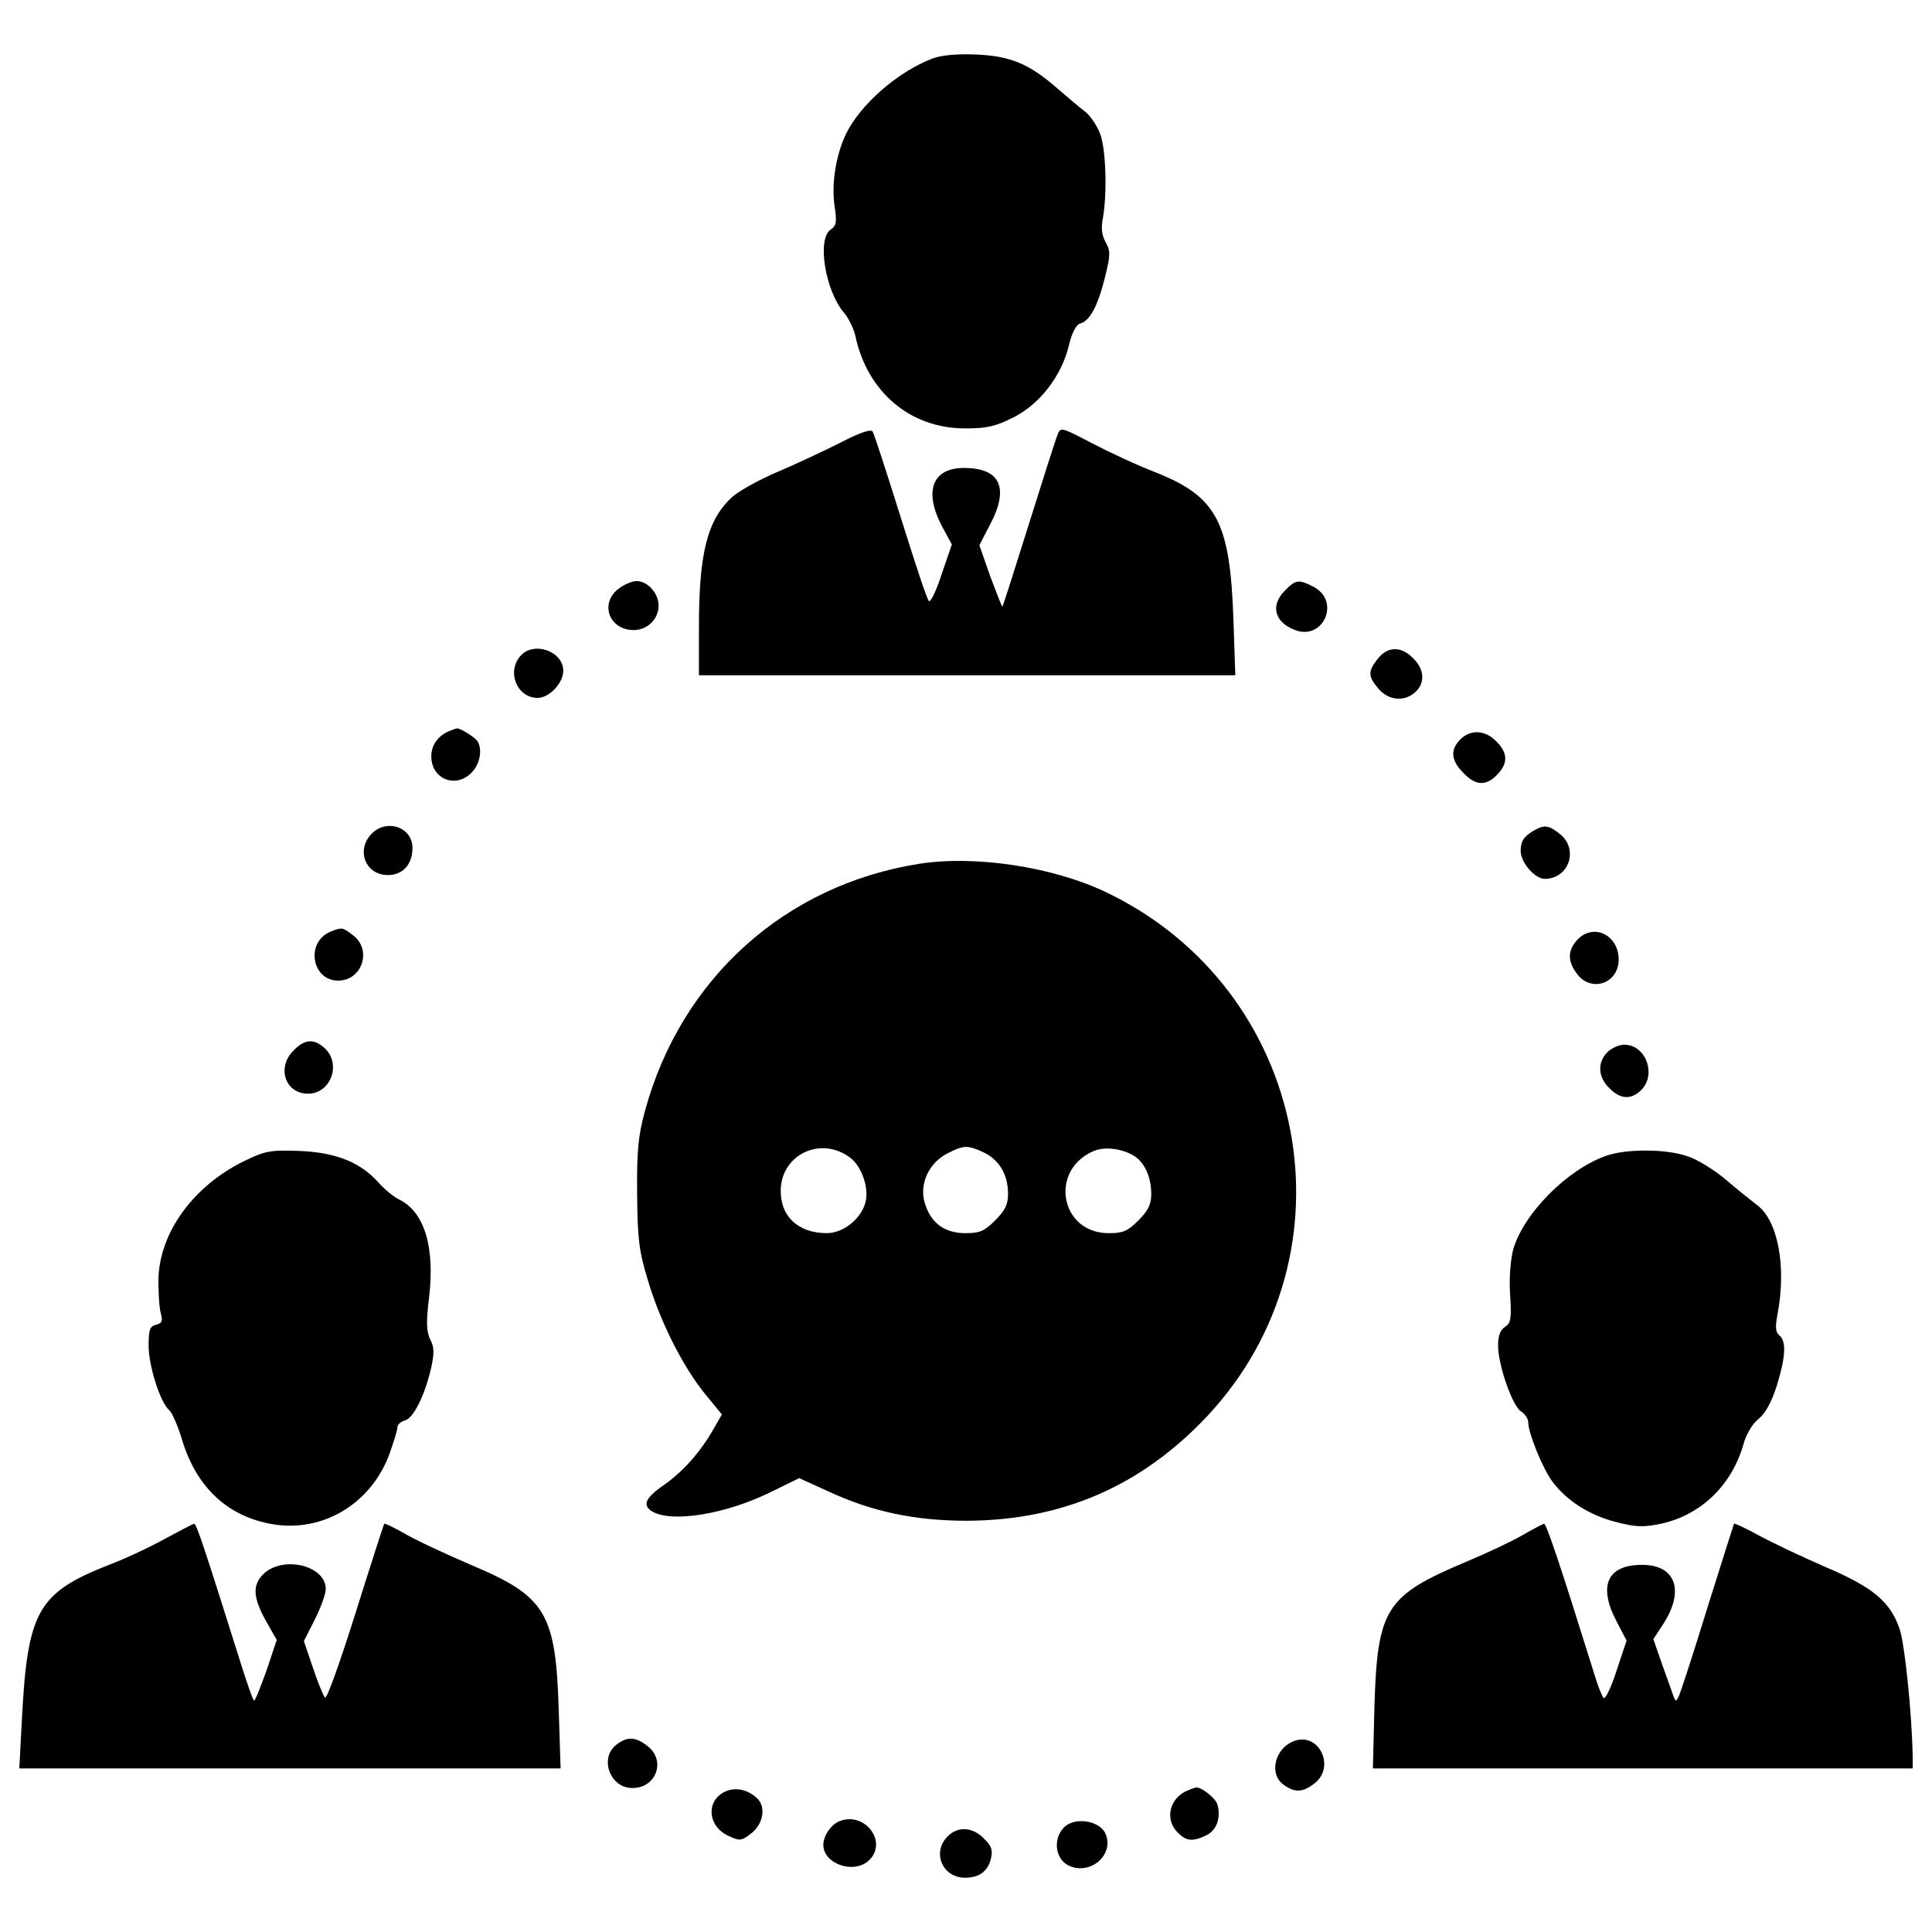 <?xml version="1.0" encoding="utf-8"?>
<!-- Svg Vector Icons : http://www.onlinewebfonts.com/icon -->
<!DOCTYPE svg PUBLIC "-//W3C//DTD SVG 1.1//EN" "http://www.w3.org/Graphics/SVG/1.1/DTD/svg11.dtd">
<svg version="1.1" xmlns="http://www.w3.org/2000/svg" xmlns:xlink="http://www.w3.org/1999/xlink" x="0px" y="0px" viewBox="0 0 1000 1000" enable-background="new 0 0 1000 1000" xml:space="preserve">
<g><g transform="translate(0,511) scale(0.1,-0.1)"><path d="M4825.4,4806.6c-179.5-68.3-372.7-238-446.8-390.2c-52.7-111.2-76.1-259.5-58.5-376.6c11.7-78,9.8-97.5-21.5-119c-70.2-48.8-27.3-314.1,68.3-427.3c25.4-29.3,52.7-85.8,60.5-122.9c62.4-290.7,284.8-478,567.7-478c115.1,0,156.1,9.8,253.6,58.5c136.6,70.2,247.8,216.6,284.8,374.6c15.6,64.4,37.1,103.4,56.6,109.2c50.7,13.7,91.7,89.8,128.8,238c29.3,117.1,29.3,138.5,3.9,183.4c-19.5,35.1-25.3,74.1-13.6,128.8c21.5,126.8,15.6,345.3-13.7,429.2c-15.6,42.9-50.7,95.6-78,117.1c-29.3,21.5-91.7,76.1-142.4,119c-146.3,128.8-243.9,169.7-423.4,177.5C4952.2,4832,4870.3,4824.2,4825.4,4806.6z"/><path d="M4349.3,2818.5c-85.8-42.9-234.1-113.2-331.7-154.1c-95.6-41-199-99.5-230.2-128.8c-126.8-119-169.7-288.8-169.7-671.2v-249.7h1387.2H6394l-9.8,288.8c-17.5,507.3-85.8,636-405.8,762.9c-91.7,35.1-238,103.4-327.8,150.2c-160,83.9-161.9,83.9-177.5,41c-9.8-23.4-76.1-232.2-148.3-462.4c-72.2-230.2-132.7-421.4-136.6-425.3c-2-2-29.3,68.3-62.4,156.1l-56.6,161.9l54.6,105.4c101.4,191.2,54.6,294.6-134.6,294.6c-163.9,0-208.8-121-113.2-302.4l50.7-93.6l-52.7-154.1c-27.3-85.8-58.5-148.3-66.3-138.5c-9.8,7.8-74.1,204.9-146.3,435.1c-72.2,230.2-136.6,429.2-144.4,440.9C4509.3,2890.7,4454.7,2873.1,4349.3,2818.5z"/><path d="M3200.2,2061.5c-97.6-76.1-46.8-212.7,80-212.7c70.2,0,128.8,56.6,128.8,126.8c0,62.4-56.6,126.8-113.2,126.8C3272.4,2102.5,3229.4,2084.9,3200.2,2061.5z"/><path d="M6651.5,2053.7c-76.1-74.1-56.6-161.9,46.8-202.9c150.2-62.4,243.9,148.3,99.5,222.4C6721.8,2112.2,6706.2,2110.3,6651.5,2053.7z"/><path d="M2694.9,1716.2c-74.1-81.9-19.5-218.5,87.8-218.5c60.5,0,132.7,76.1,132.7,140.5C2915.3,1739.6,2763.1,1792.3,2694.9,1716.2z"/><path d="M7131.5,1700.6c-52.7-66.3-50.7-91.7,3.9-156.1c52.7-60.5,132.7-68.3,189.3-17.6c52.7,46.8,48.8,119-9.8,175.6C7252.5,1766.9,7182.2,1765,7131.5,1700.6z"/><path d="M2330,1327.9c-60.5-23.4-97.6-72.2-97.6-132.7c0-119,128.8-169.7,210.7-81.9c42.9,44.9,54.6,121,27.3,161.9c-13.7,19.5-91.7,68.3-105.4,64.4C2361.2,1339.6,2345.6,1333.8,2330,1327.9z"/><path d="M7558.8,1283c-54.6-54.6-48.8-111.2,19.5-177.5c64.4-66.3,121-64.4,181.4,5.9c46.8,54.6,41,107.3-15.6,161.9C7687.5,1331.8,7611.4,1335.7,7558.8,1283z"/><path d="M1920.3,791.4c-78-85.8-27.3-210.7,87.8-210.7c76.1,0,126.8,54.6,126.8,140.5C2134.9,830.4,1998.3,875.3,1920.3,791.4z"/><path d="M7939.2,810.9c-50.7-29.3-68.3-54.6-68.3-105.4c0-58.5,72.2-144.4,124.9-144.4c124.9,0,177.5,154.1,78,232.2C8015.3,840.2,7993.8,842.1,7939.2,810.9z"/><path d="M4759,639.2C4064.5,529.9,3526,46.1,3338.7-638.7c-35.1-128.8-42.9-204.9-41-429.2c2-236.1,9.8-296.6,54.6-444.9c64.4-218.5,181.5-448.7,294.6-589.2l89.7-109.3L3686-2299c-70.2-119-156.1-212.6-257.5-282.9c-91.7-64.4-105.4-103.4-46.8-134.6c103.4-54.6,374.6-9.8,599,99.5l156.1,76.1l150.2-68.3c226.3-105.4,450.7-152.2,716-152.2c493.6,1.9,901.4,177.5,1242.8,538.5c796,846.8,530.7,2216.4-526.8,2717.8C5445.8,623.6,5047.8,684.1,4759,639.2z M4398.1-880.6c58.5-41,97.6-148.3,83.9-222.4c-17.6-89.7-113.2-169.7-202.9-169.7c-148.3,0-241.9,87.8-238,226.3C4046.9-865,4247.9-769.5,4398.1-880.6z M5092.7-855.3c80-39,124.9-115.1,124.9-214.6c0-54.6-15.6-85.8-66.3-136.6c-56.6-56.6-80-66.3-154.1-66.3c-109.3,0-179.5,52.7-210.7,156.1c-29.3,99.5,21.5,208.7,119,257.5C4989.3-816.3,5008.8-816.3,5092.7-855.3z M5873.1-874.8c52.7-35.1,85.8-109.3,85.8-195.1c0-54.6-15.6-85.8-66.3-136.6c-56.6-56.6-80-66.3-154.1-66.3c-253.6,0-310.2,331.7-72.2,427.3C5722.8-824.1,5812.6-835.8,5873.1-874.8z"/><path d="M1711.5,288c-130.7-52.7-99.5-253.6,39-253.6c122.9,0,175.6,156.1,80,232.2C1772,311.4,1772,311.4,1711.5,288z"/><path d="M8163.6,245.1c-50.7-54.6-50.7-113.2,1.9-179.5c74.2-93.7,212.7-44.9,212.7,78C8378.2,270.5,8247.5,334.8,8163.6,245.1z"/><path d="M1520.3-326.5c-89.7-87.8-44.9-224.4,74.1-224.4c117.1,0,173.6,152.1,87.8,234.1C1625.7-264.1,1576.9-268,1520.3-326.5z"/><path d="M8319.7-336.3c-52.7-52.7-48.8-128.8,9.8-185.4c56.6-58.5,113.1-62.5,165.8-9.8c80,80,23.4,234.1-87.8,234.1C8380.1-297.3,8341.1-314.8,8319.7-336.3z"/><path d="M1266.7-898.2c-265.3-128.8-440.9-370.7-446.8-612.6c0-68.3,3.9-146.3,11.7-173.6c11.7-42.9,7.8-54.6-23.4-62.4c-33.2-7.8-39-27.3-39-109.2c0-103.4,60.5-294.6,107.3-333.6c13.7-11.7,44.9-82,66.3-154.1c72.2-238,226.3-386.3,444.8-431.2c267.3-56.6,528.7,91.7,628.2,359c21.5,60.5,41,122.9,41,136.6c0,15.6,17.6,31.2,39,37.1c44.9,11.7,103.4,130.7,136.6,275.1c15.6,72.2,15.6,105.4-5.8,144.4c-19.5,41-21.5,87.8-5.9,214.6c31.2,263.4-23.4,444.8-154.1,509.2c-29.3,13.7-78,54.6-107.3,87.8c-93.6,105.3-220.5,156.1-409.7,163.9C1399.4-841.6,1372.1-847.5,1266.7-898.2z"/><path d="M8311.9-872.8c-202.9-72.2-427.3-300.5-479.9-485.8c-13.7-54.6-21.5-146.3-15.6-234.1c7.8-122.9,3.9-146.3-27.3-165.8c-23.4-15.6-35.1-44.9-35.1-95.6c0-101.4,74.1-314.1,119-341.4c21.5-13.6,37.1-39,37.1-56.6c0-54.6,74.1-238,124.9-306.3c74.1-99.5,191.2-173.6,325.8-208.7c105.4-27.3,142.4-29.3,236.1-9.8c206.8,44.9,366.8,199,427.3,411.7c13.7,50.7,46.8,107.3,80,132.6c35.1,29.3,66.3,87.8,93.7,173.7c44.9,148.3,48.8,226.3,11.7,257.5c-19.5,15.6-21.5,42.9-9.8,105.3c48.8,251.7,2,493.6-109.2,571.7c-27.3,21.5-99.5,78-158,128.8c-60.5,50.7-148.3,105.4-199,121C8624-835.8,8415.3-835.8,8311.9-872.8z"/><path d="M857-2853.1c-74.1-41-204.9-103.4-292.7-136.6c-368.7-144.4-421.4-240-450.7-794.1L100-4043.2h1400.8h1400.8l-9.8,308.2c-15.6,497.5-68.3,583.4-454.6,745.3c-126.8,54.6-279,124.9-335.6,158c-58.5,33.2-109.2,58.5-113.2,54.6c-2-3.9-70.2-212.7-148.3-462.4c-78-247.8-148.3-446.8-158-437c-7.8,7.8-37.1,78-62.4,154.1l-46.8,138.5l56.6,111.2c31.2,62.4,56.6,132.6,56.6,158c0,122.9-224.4,175.6-323.9,76.1c-58.5-58.5-52.7-124.9,23.4-257.6l46.8-81.9l-52.7-158c-31.2-85.9-58.5-156.1-64.4-156.1s-42.9,107.3-83.9,240c-167.8,532.6-214.6,677-226.3,675.1C999.4-2777,933.1-2812.2,857-2853.1z"/><path d="M7880.7-2835.6c-52.7-31.2-185.4-93.7-292.7-138.6c-417.5-175.6-458.5-241.9-474.1-751.1l-7.8-318h1396.9H9900v64.4c-3.9,216.6-41,583.4-68.3,659.5c-48.8,140.5-138.5,214.6-386.3,320c-121,52.7-273.1,124.9-341.4,161.9c-68.3,37.1-124.9,64.4-128.8,60.5c-2-3.9-64.4-201-138.5-437c-72.2-236.1-140.5-442.9-148.3-458.5c-13.7-25.4-15.6-25.4-25.4,0c-5.9,15.6-31.2,89.7-58.5,163.9l-46.8,134.6l48.8,74.2c115.1,175.6,68.3,310.2-107.3,310.2c-181.4,0-230.2-109.2-128.8-298.5l48.8-93.6l-52.7-158.1c-27.3-85.8-58.5-148.3-66.3-138.5c-7.8,7.8-29.3,60.5-44.9,113.2c-177.6,569.7-251.7,790.2-263.4,788.2C7984.1-2779,7935.3-2804.3,7880.7-2835.6z"/><path d="M3188.5-3922.3c-87.8-70.2-29.3-224.4,85.8-222.4c122.9,0,173.6,142.4,78,216.6C3288-3877.4,3245-3877.4,3188.5-3922.3z"/><path d="M6700.3-3900.8c-103.4-37-134.6-173.6-54.6-228.3c58.5-41,97.5-39,160,9.8C6913-4033.5,6827.1-3856,6700.3-3900.8z"/><path d="M3760.1-4160.3c-105.4-42.9-101.4-177.5,5.9-230.2c62.4-29.3,70.2-29.3,121,9.8c64.4,48.8,80,140.5,29.3,185.4C3867.4-4152.5,3810.8-4140.8,3760.1-4160.3z"/><path d="M6154-4154.5c-99.5-37-128.8-150.2-58.5-220.4c44.9-44.9,76.1-48.8,146.3-15.6c54.6,25.4,78,87.8,60.5,158c-7.8,35.1-91.7,99.5-115.1,89.8C6185.2-4142.7,6169.6-4148.6,6154-4154.5z"/><path d="M4345.4-4316.4c-44.9-17.6-83.9-76.1-83.9-122.9c0-97.6,156.1-152.2,234.1-81.9C4599.1-4427.6,4478.1-4263.7,4345.4-4316.4z"/><path d="M5504.3-4351.5c-58.5-64.4-39-171.7,37.1-199c113.1-42.9,228.2,68.3,179.5,171.7C5687.8-4310.6,5557-4293,5504.3-4351.5z"/><path d="M4905.4-4394.4c-83.9-83.9-27.3-214.6,89.7-214.6c74.1,0,119,33.2,134.6,101.4c9.7,41,2,64.4-37.1,101.5C5034.1-4345.7,4958.1-4341.8,4905.4-4394.4z"/></g></g>
</svg>